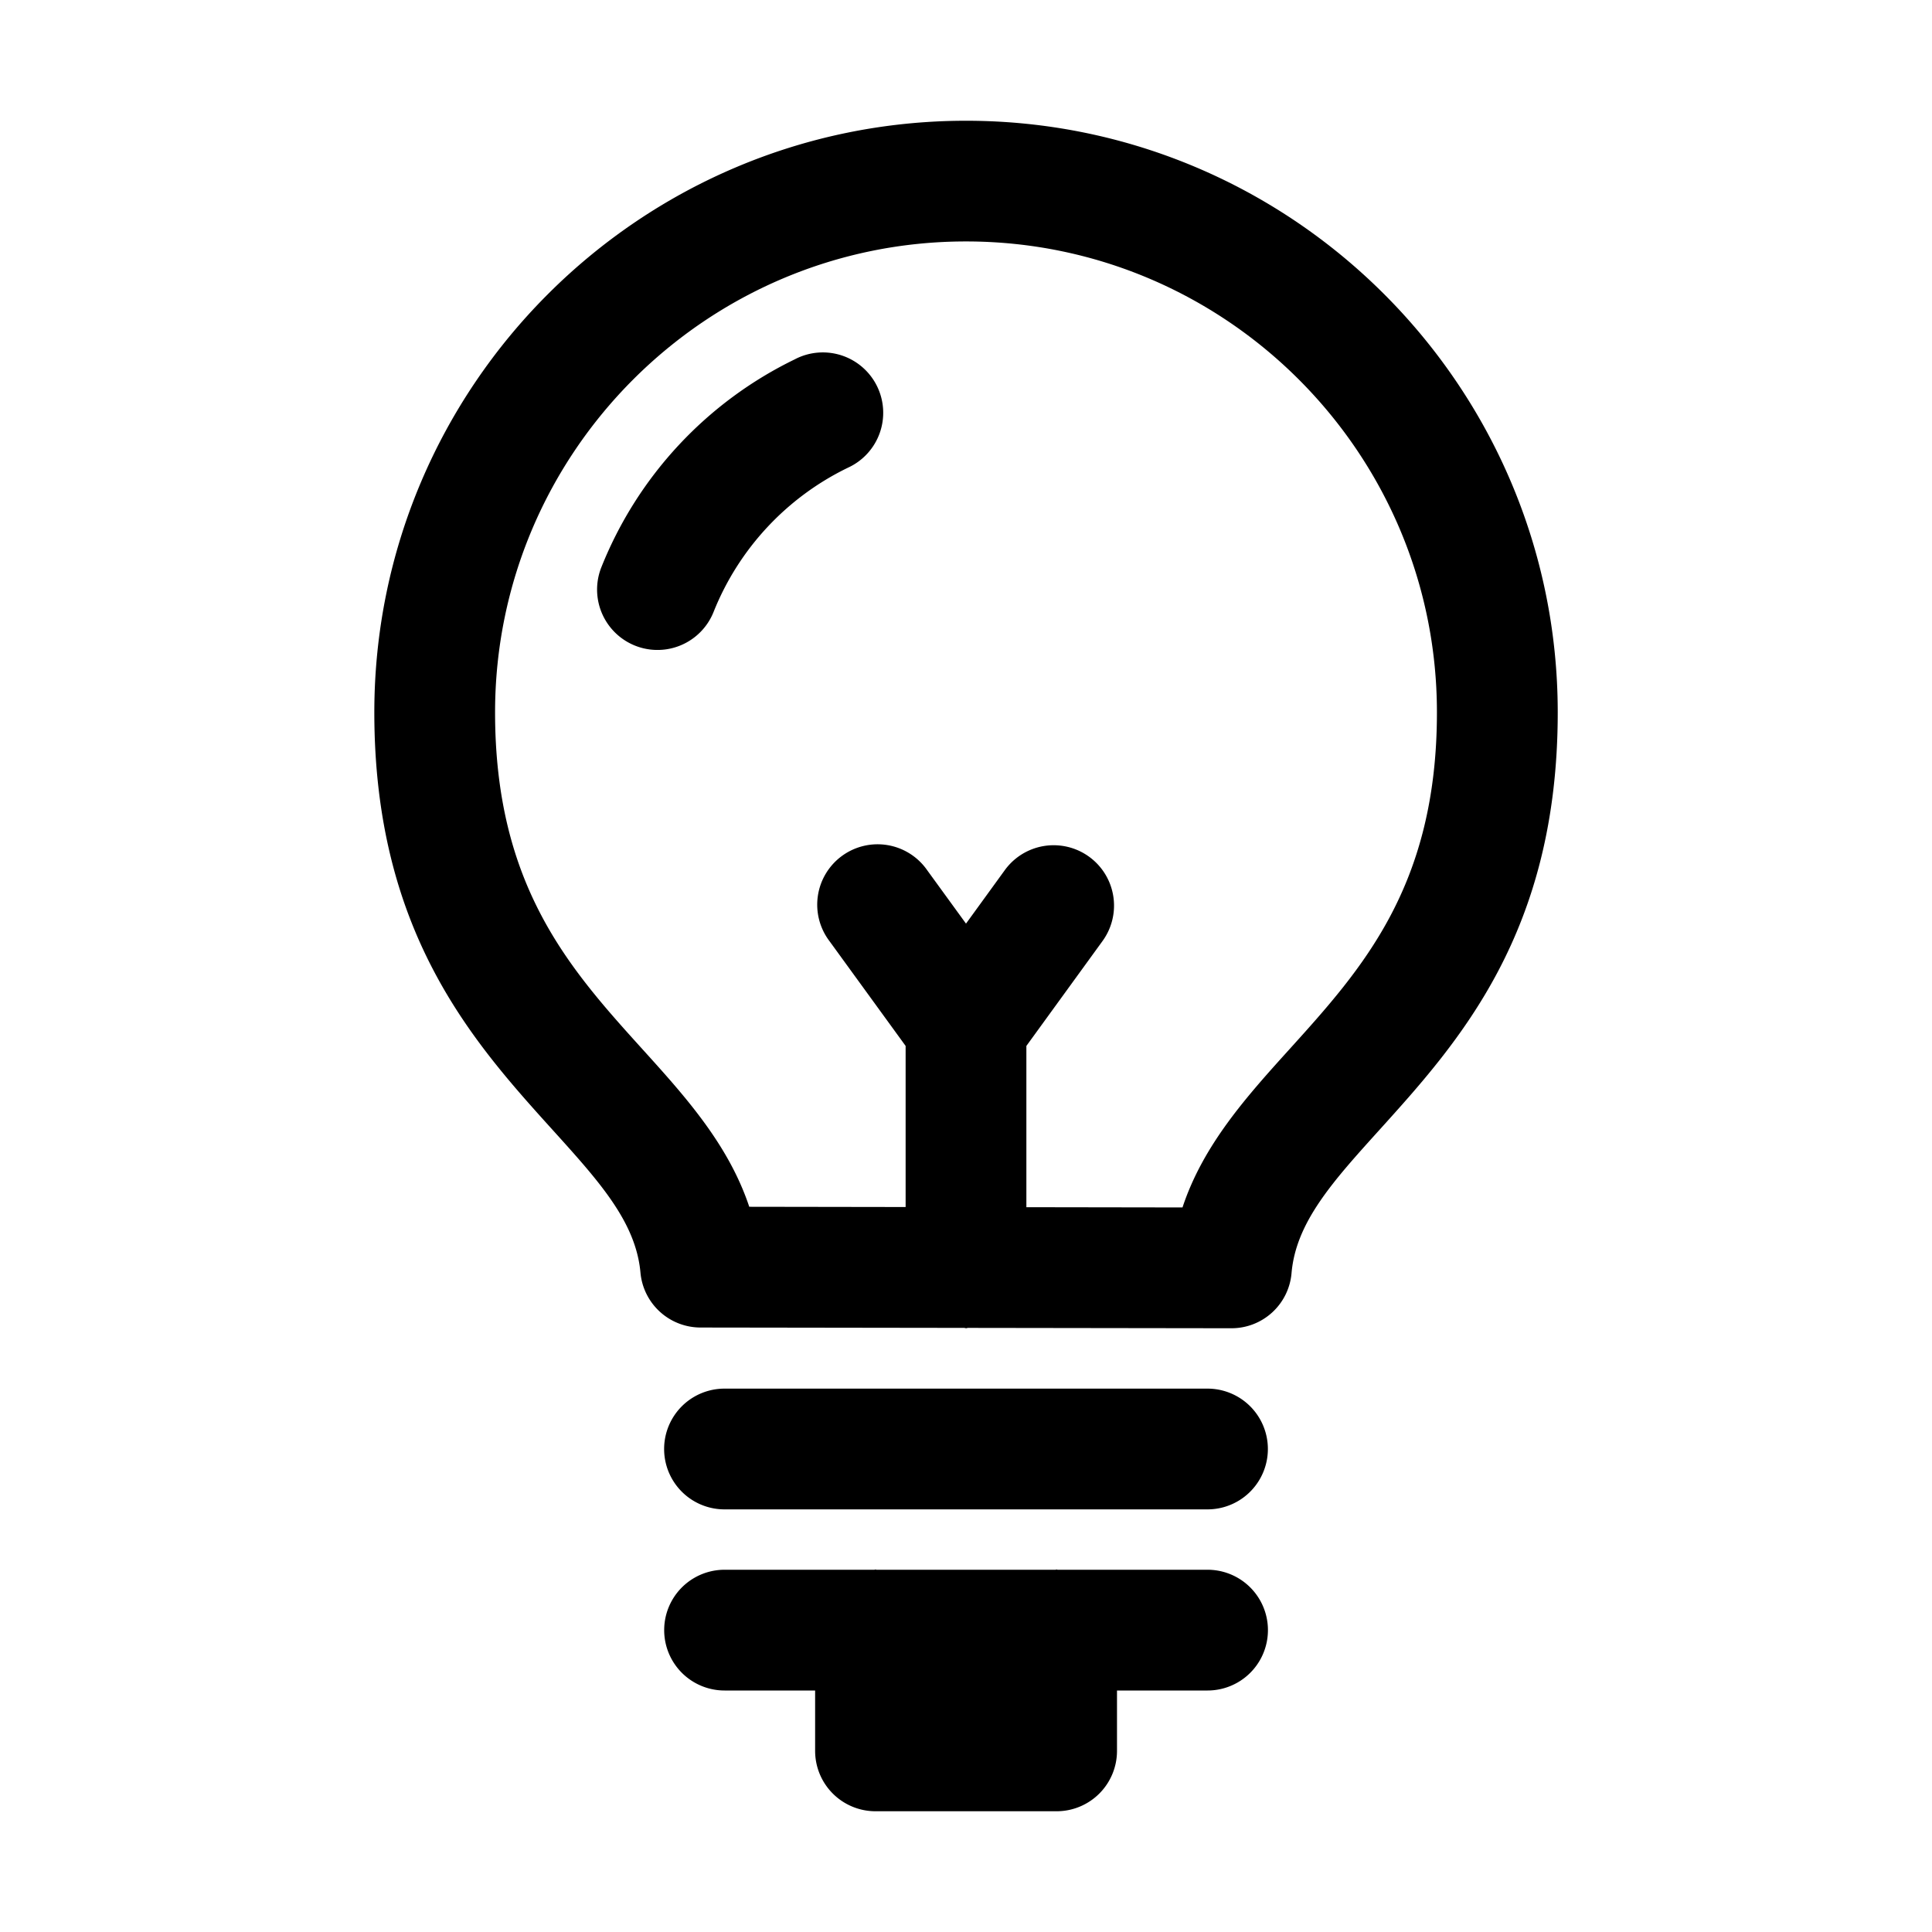 <svg id="icon" height="32" viewBox="0 0 32 32" width="32" xmlns="http://www.w3.org/2000/svg"><path d="m20 26h-2.481c-.007 0-.012-.004-.019-.004s-.013.004-.019.004h-2.961c-.007 0-.012-.004-.019-.004s-.013.004-.019.004h-2.481a1 1 0 1 0 0 2h1.5v1a1 1 0 0 0 1 1h3a1 1 0 0 0 1-1v-1h1.5a1 1 0 1 0 0-2zm0-3h-8a1 1 0 1 0 0 2h8a1 1 0 1 0 0-2zm-3.999-21c5.404 0 9.8 4.397 9.8 9.8 0 3.648-1.64 5.461-2.957 6.919-.77.852-1.379 1.525-1.452 2.367a.998.998 0 0 1 -.996.914l-4.366-.006c-.01.001-.019.006-.029.006l-.029-.006-4.369-.006a1 1 0 0 1 -.995-.91c-.076-.838-.682-1.508-1.451-2.359-1.317-1.457-2.957-3.271-2.957-6.919 0-5.404 4.396-9.8 9.8-9.8zm-.001 1.999c-4.301 0-7.8 3.499-7.8 7.8 0 2.878 1.24 4.251 2.44 5.578.704.778 1.426 1.577 1.77 2.611l2.59.004v-2.668l-1.262-1.737a1 1 0 1 1 1.618-1.175l.644.886.643-.886a.999.999 0 1 1 1.618 1.175l-1.261 1.737v2.671l2.586.004c.343-1.039 1.067-1.841 1.773-2.622 1.2-1.328 2.441-2.7 2.441-5.578 0-4.301-3.499-7.8-7.8-7.8zm-2.825 1.947a1 1 0 1 1 .873 1.799 4.514 4.514 0 0 0 -2.229 2.391 1 1 0 0 1 -1.858-.742 6.51 6.51 0 0 1 3.213-3.447z" fill="currentColor" fill-rule="evenodd"/></svg>
